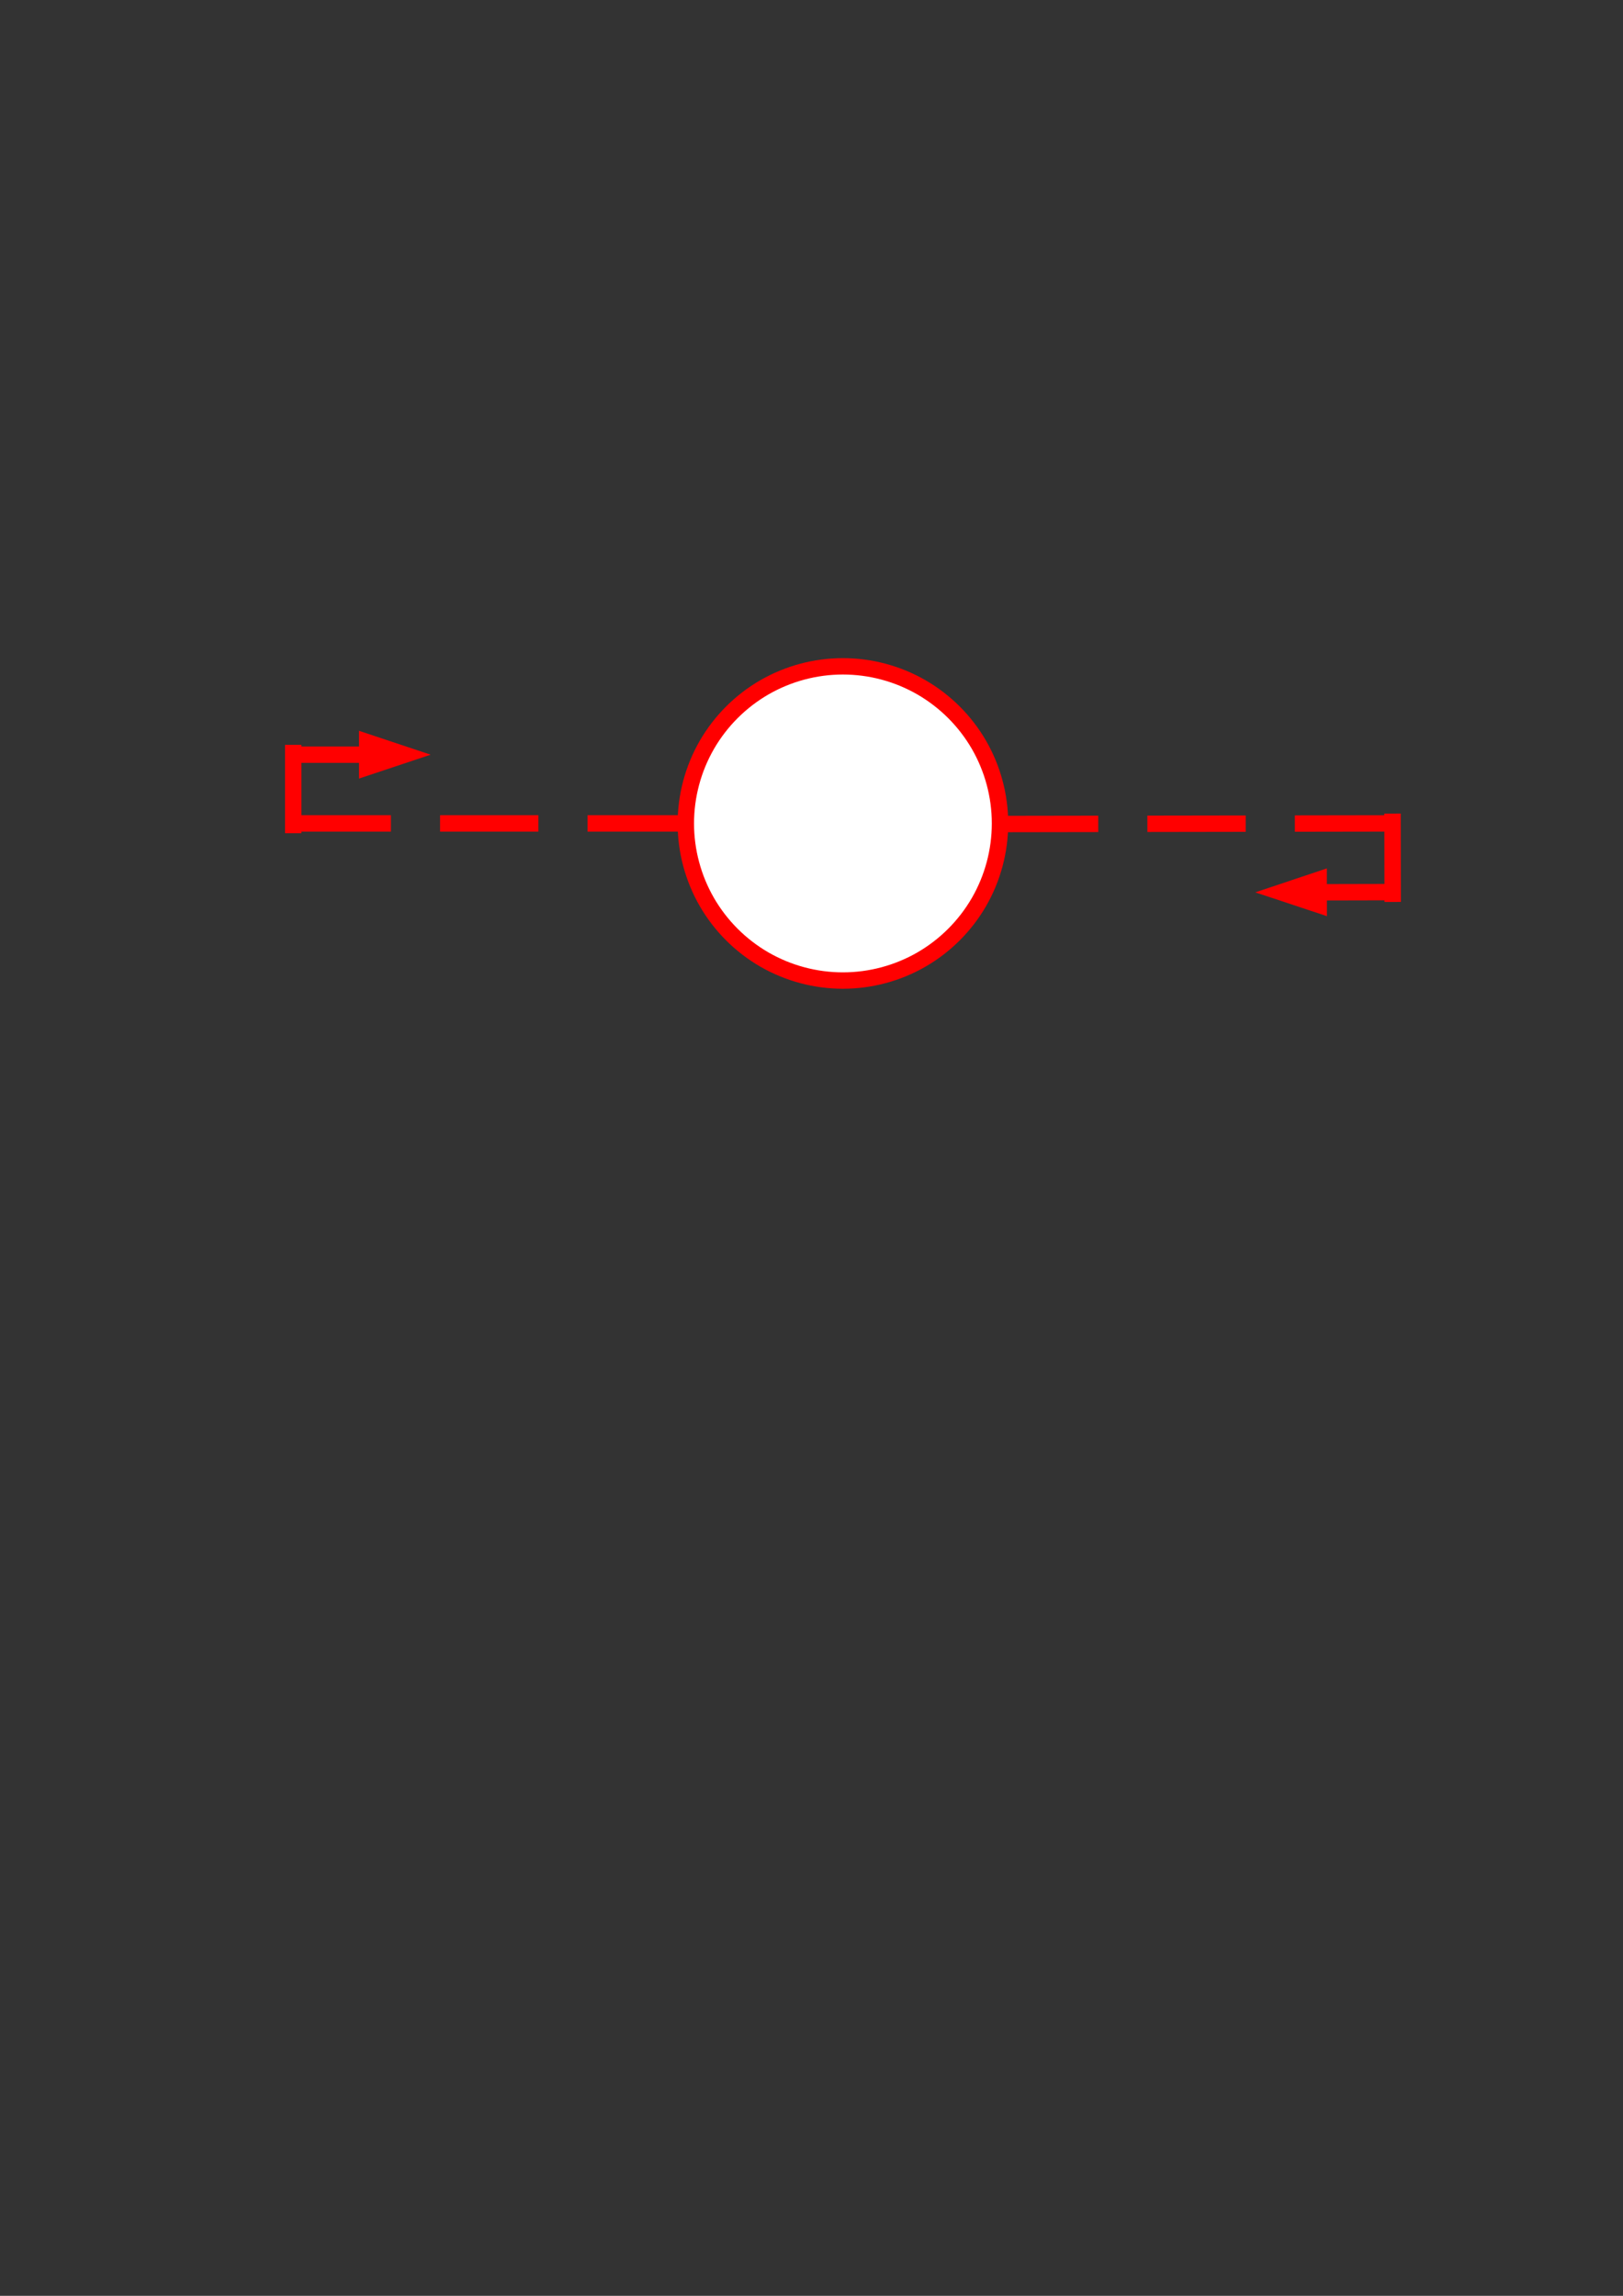 <?xml version="1.0" encoding="UTF-8"?>
<!DOCTYPE svg PUBLIC "-//W3C//DTD SVG 1.1//EN" "http://www.w3.org/Graphics/SVG/1.1/DTD/svg11.dtd">
<svg version="1.2" width="210mm" height="297mm" viewBox="0 0 21000 29700" preserveAspectRatio="xMidYMid" fill-rule="evenodd" stroke-width="28.222" stroke-linejoin="round" xmlns="http://www.w3.org/2000/svg" xmlns:ooo="http://xml.openoffice.org/svg/export" xmlns:xlink="http://www.w3.org/1999/xlink" xmlns:presentation="http://sun.com/xmlns/staroffice/presentation" xmlns:smil="http://www.w3.org/2001/SMIL20/" xmlns:anim="urn:oasis:names:tc:opendocument:xmlns:animation:1.0" xml:space="preserve">
 <rect x="0" y="0" width="21000" height="29700" fill="#333333" stroke="none"/>
 <defs class="ClipPathGroup">
  <clipPath id="presentation_clip_path" clipPathUnits="userSpaceOnUse">
   <rect x="0" y="0" width="21000" height="29700"/>
  </clipPath>
  <clipPath id="presentation_clip_path_shrink" clipPathUnits="userSpaceOnUse">
   <rect x="21" y="29" width="20958" height="29641"/>
  </clipPath>
 </defs>
 <defs class="TextShapeIndex">
  <g ooo:slide="id1" ooo:id-list="id3 id4 id5 id6 id7 id8 id9"/>
 </defs>
 <defs class="EmbeddedBulletChars">
  <g id="bullet-char-template-57356" transform="scale(0,-0)">
   <path d="M 580,1141 L 1163,571 580,0 -4,571 580,1141 Z"/>
  </g>
  <g id="bullet-char-template-57354" transform="scale(0,-0)">
   <path d="M 8,1128 L 1137,1128 1137,0 8,0 8,1128 Z"/>
  </g>
  <g id="bullet-char-template-10146" transform="scale(0,-0)">
   <path d="M 174,0 L 602,739 174,1481 1456,739 174,0 Z M 1358,739 L 309,1346 659,739 1358,739 Z"/>
  </g>
  <g id="bullet-char-template-10132" transform="scale(0,-0)">
   <path d="M 2015,739 L 1276,0 717,0 1260,543 174,543 174,936 1260,936 717,1481 1274,1481 2015,739 Z"/>
  </g>
  <g id="bullet-char-template-10007" transform="scale(0,-0)">
   <path d="M 0,-2 C -7,14 -16,27 -25,37 L 356,567 C 262,823 215,952 215,954 215,979 228,992 255,992 264,992 276,990 289,987 310,991 331,999 354,1012 L 381,999 492,748 772,1049 836,1024 860,1049 C 881,1039 901,1025 922,1006 886,937 835,863 770,784 769,783 710,716 594,584 L 774,223 C 774,196 753,168 711,139 L 727,119 C 717,90 699,76 672,76 641,76 570,178 457,381 L 164,-76 C 142,-110 111,-127 72,-127 30,-127 9,-110 8,-76 1,-67 -2,-52 -2,-32 -2,-23 -1,-13 0,-2 Z"/>
  </g>
  <g id="bullet-char-template-10004" transform="scale(0,-0)">
   <path d="M 285,-33 C 182,-33 111,30 74,156 52,228 41,333 41,471 41,549 55,616 82,672 116,743 169,778 240,778 293,778 328,747 346,684 L 369,508 C 377,444 397,411 428,410 L 1163,1116 C 1174,1127 1196,1133 1229,1133 1271,1133 1292,1118 1292,1087 L 1292,965 C 1292,929 1282,901 1262,881 L 442,47 C 390,-6 338,-33 285,-33 Z"/>
  </g>
  <g id="bullet-char-template-9679" transform="scale(0,-0)">
   <path d="M 813,0 C 632,0 489,54 383,161 276,268 223,411 223,592 223,773 276,916 383,1023 489,1130 632,1184 813,1184 992,1184 1136,1130 1245,1023 1353,916 1407,772 1407,592 1407,412 1353,268 1245,161 1136,54 992,0 813,0 Z"/>
  </g>
  <g id="bullet-char-template-8226" transform="scale(0,-0)">
   <path d="M 346,457 C 273,457 209,483 155,535 101,586 74,649 74,723 74,796 101,859 155,911 209,963 273,989 346,989 419,989 480,963 531,910 582,859 608,796 608,723 608,648 583,586 532,535 482,483 420,457 346,457 Z"/>
  </g>
  <g id="bullet-char-template-8211" transform="scale(0,-0)">
   <path d="M -4,459 L 1135,459 1135,606 -4,606 -4,459 Z"/>
  </g>
  <g id="bullet-char-template-61548" transform="scale(0,-0)">
   <path d="M 173,740 C 173,903 231,1043 346,1159 462,1274 601,1332 765,1332 928,1332 1067,1274 1183,1159 1299,1043 1357,903 1357,740 1357,577 1299,437 1183,322 1067,206 928,148 765,148 601,148 462,206 346,322 231,437 173,577 173,740 Z"/>
  </g>
 </defs>
 <g>
  <g id="id2" class="Master_Slide">
   <g id="bg-id2" class="Background"/>
   <g id="bo-id2" class="BackgroundObjects"/>
  </g>
 </g>
 <g class="SlideGroup">
  <g>
   <g id="container-id1">
    <g id="id1" class="Slide" clip-path="url(#presentation_clip_path)">
     <g class="Page">
      <g class="com.sun.star.drawing.CustomShape">
       <g id="id3">
        <rect class="BoundingBox" stroke="none" fill="none" x="8768" y="8513" width="4278" height="4279"/>
        <path fill="rgb(255,255,255)" stroke="none" d="M 12939,10652 C 12939,11009 12845,11360 12667,11669 12488,11978 12232,12234 11923,12413 11614,12591 11263,12685 10906,12685 10550,12685 10199,12591 9890,12413 9581,12234 9325,11978 9146,11669 8968,11360 8874,11009 8874,10653 8874,10296 8968,9945 9146,9636 9325,9327 9581,9071 9890,8892 10199,8714 10550,8620 10906,8620 11263,8620 11614,8714 11923,8892 12232,9071 12488,9327 12667,9636 12845,9945 12939,10296 12939,10652 L 12939,10652 Z"/>
        <path fill="none" stroke="rgb(255,0,0)" stroke-width="212" stroke-linejoin="round" d="M 12939,10652 C 12939,11009 12845,11360 12667,11669 12488,11978 12232,12234 11923,12413 11614,12591 11263,12685 10906,12685 10550,12685 10199,12591 9890,12413 9581,12234 9325,11978 9146,11669 8968,11360 8874,11009 8874,10653 8874,10296 8968,9945 9146,9636 9325,9327 9581,9071 9890,8892 10199,8714 10550,8620 10906,8620 11263,8620 11614,8714 11923,8892 12232,9071 12488,9327 12667,9636 12845,9945 12939,10296 12939,10652 L 12939,10652 Z"/>
       </g>
      </g>
      <g class="com.sun.star.drawing.LineShape">
       <g id="id4">
        <rect class="BoundingBox" stroke="none" fill="none" x="3688" y="10546" width="5293" height="213"/>
        <path fill="none" stroke="rgb(255,0,0)" stroke-width="212" stroke-linejoin="round" d="M 8874,10652 L 7602,10652"/>
        <path fill="none" stroke="rgb(255,0,0)" stroke-width="212" stroke-linejoin="round" d="M 6966,10652 L 5694,10652"/>
        <path fill="none" stroke="rgb(255,0,0)" stroke-width="212" stroke-linejoin="round" d="M 5058,10652 L 3794,10652"/>
       </g>
      </g>
      <g class="com.sun.star.drawing.LineShape">
       <g id="id5">
        <rect class="BoundingBox" stroke="none" fill="none" x="3688" y="9530" width="213" height="1356"/>
        <path fill="none" stroke="rgb(255,0,0)" stroke-width="212" stroke-linejoin="round" d="M 3794,10779 L 3794,9636"/>
       </g>
      </g>
      <g class="com.sun.star.drawing.LineShape">
       <g id="id6">
        <rect class="BoundingBox" stroke="none" fill="none" x="3688" y="9454" width="1885" height="619"/>
        <path fill="none" stroke="rgb(255,0,0)" stroke-width="212" stroke-linejoin="round" d="M 3794,9763 L 4686,9763"/>
        <path fill="rgb(255,0,0)" stroke="none" d="M 5572,9763 L 4645,9454 4645,10072 5572,9763 Z"/>
       </g>
      </g>
      <g class="com.sun.star.drawing.LineShape">
       <g id="id7">
        <rect class="BoundingBox" stroke="none" fill="none" x="12832" y="10546" width="5294" height="221"/>
        <path fill="none" stroke="rgb(255,0,0)" stroke-width="212" stroke-linejoin="round" d="M 12938,10660 L 14210,10658"/>
        <path fill="none" stroke="rgb(255,0,0)" stroke-width="212" stroke-linejoin="round" d="M 14846,10657 L 16118,10655"/>
        <path fill="none" stroke="rgb(255,0,0)" stroke-width="212" stroke-linejoin="round" d="M 16754,10654 L 18018,10652"/>
       </g>
      </g>
      <g class="com.sun.star.drawing.LineShape">
       <g id="id8">
        <rect class="BoundingBox" stroke="none" fill="none" x="17912" y="10419" width="215" height="1357"/>
        <path fill="none" stroke="rgb(255,0,0)" stroke-width="212" stroke-linejoin="round" d="M 18018,10525 L 18020,11668"/>
       </g>
      </g>
      <g class="com.sun.star.drawing.LineShape">
       <g id="id9">
        <rect class="BoundingBox" stroke="none" fill="none" x="16241" y="11233" width="1886" height="620"/>
        <path fill="none" stroke="rgb(255,0,0)" stroke-width="212" stroke-linejoin="round" d="M 18020,11541 L 17127,11543"/>
        <path fill="rgb(255,0,0)" stroke="none" d="M 16242,11544 L 17169,11852 17168,11234 16242,11544 Z"/>
       </g>
      </g>
     </g>
    </g>
   </g>
  </g>
 </g>
</svg>